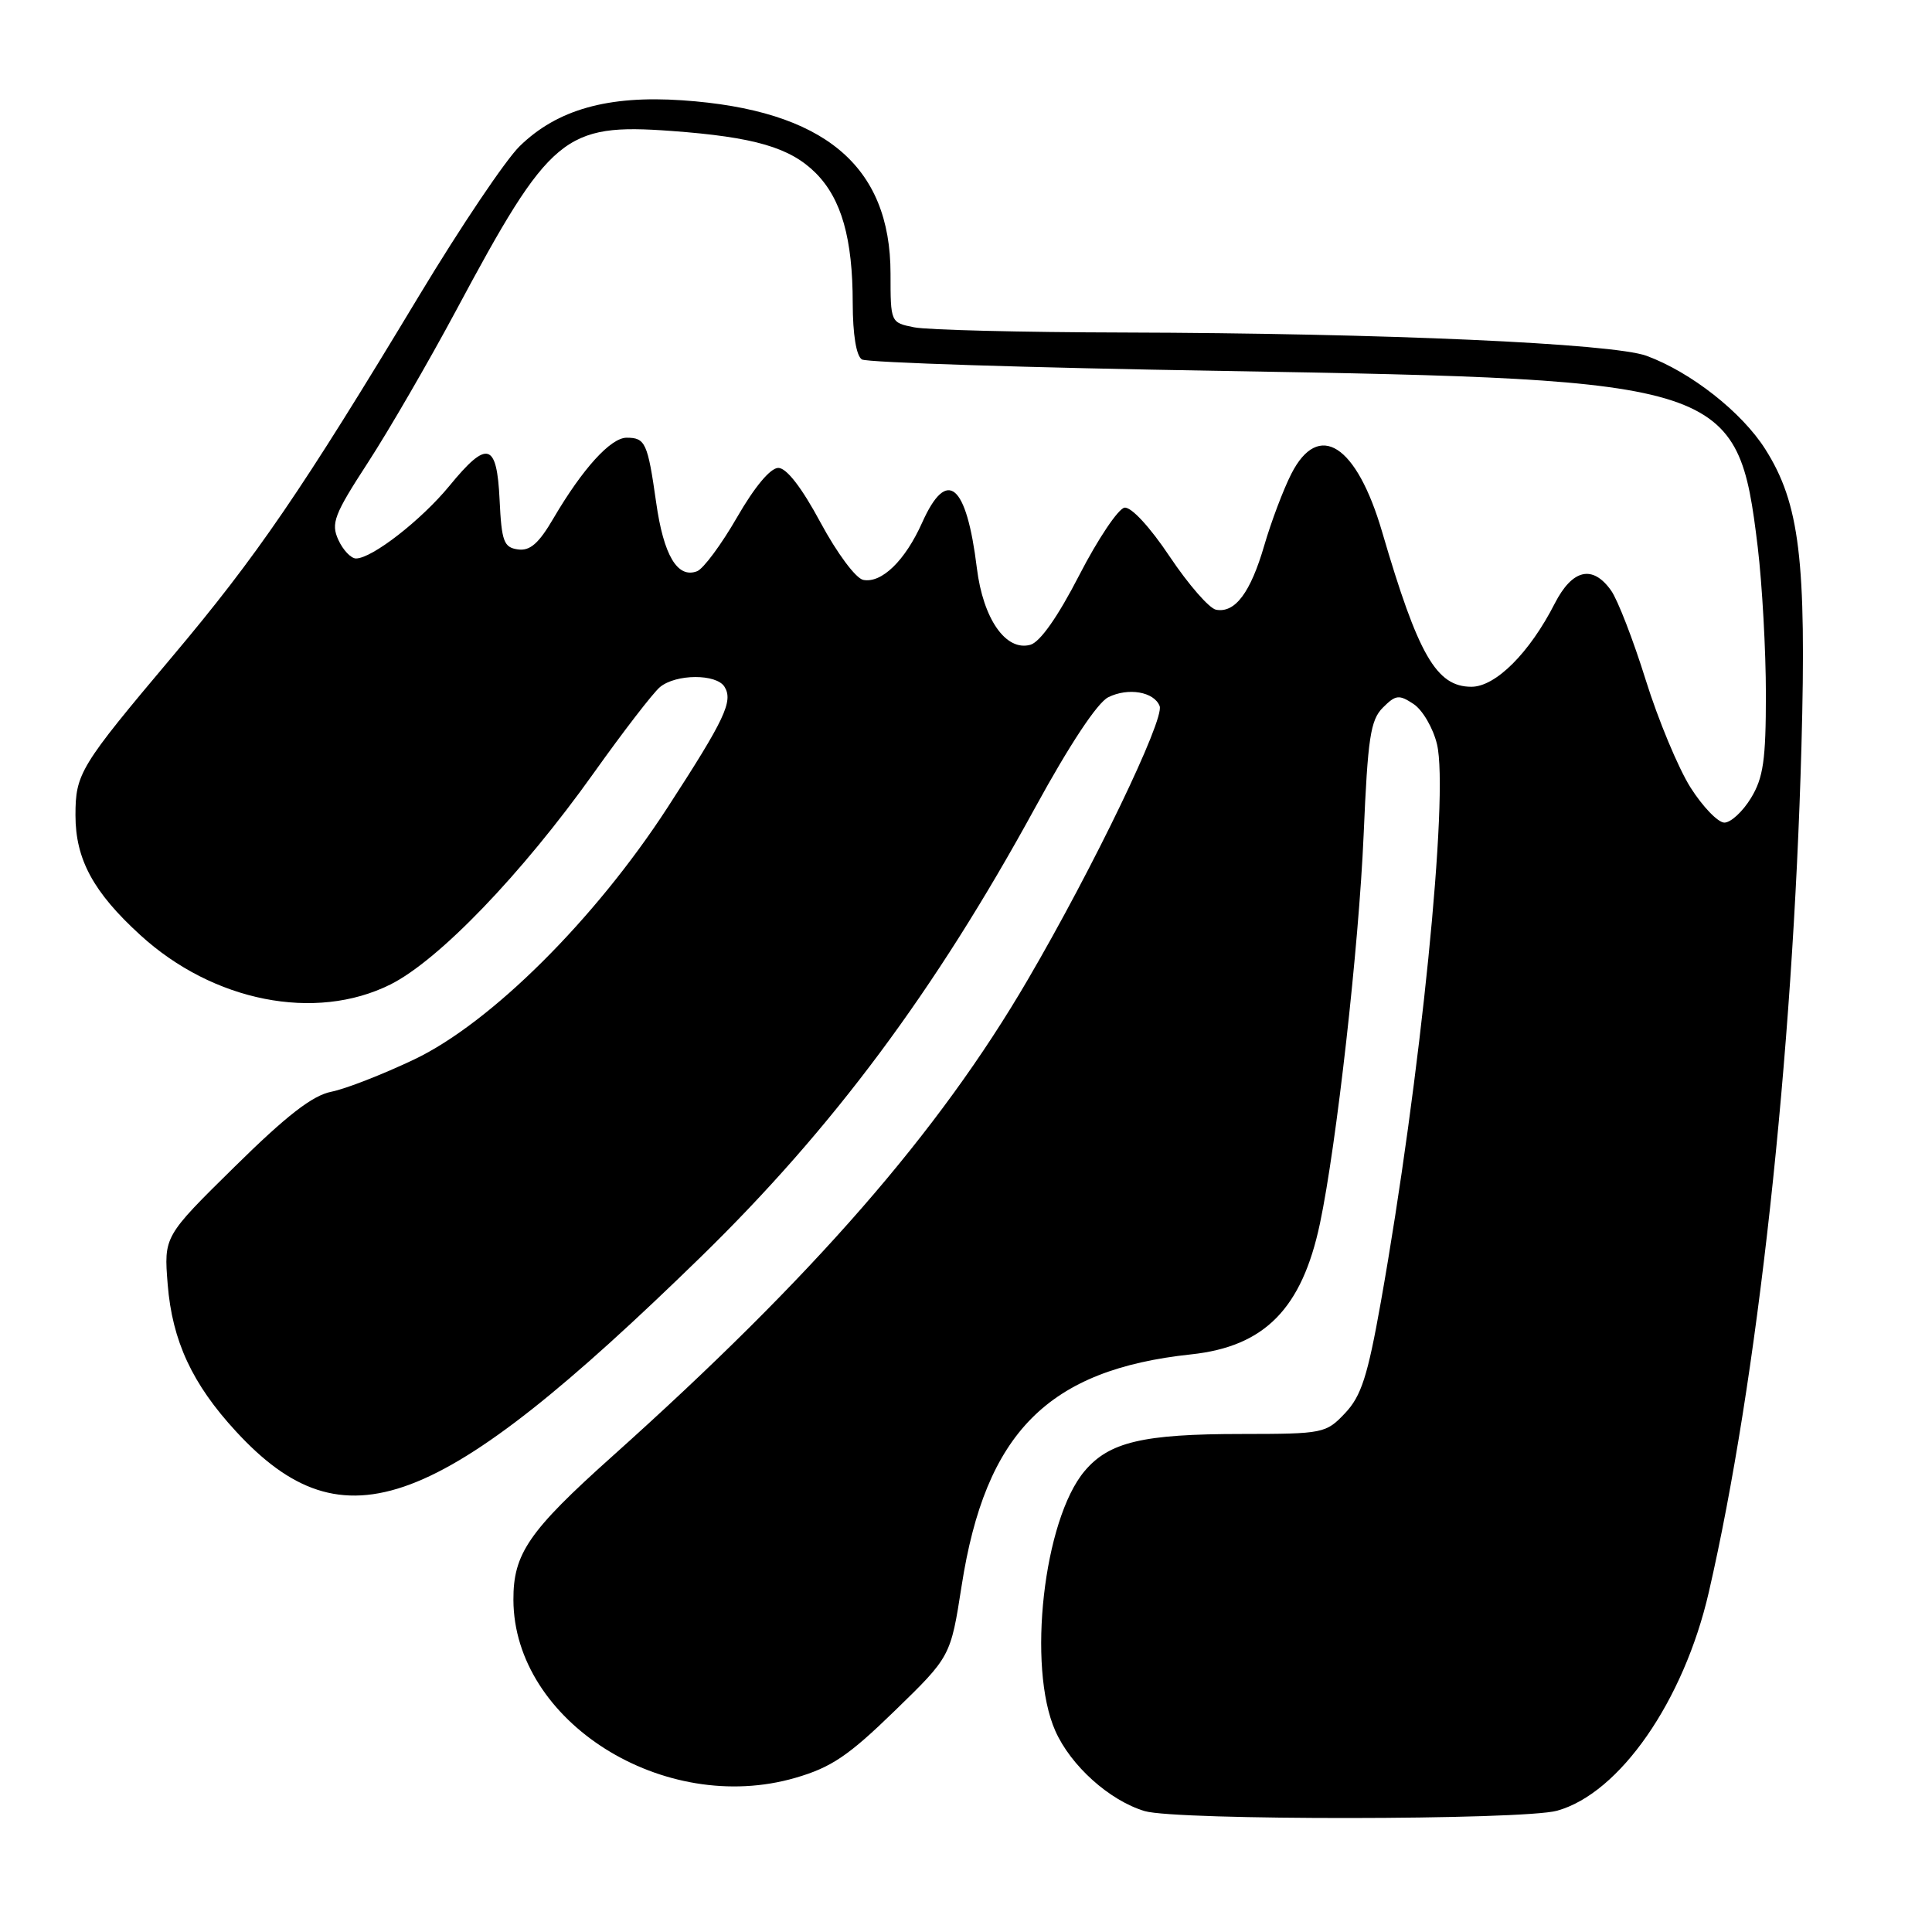 <?xml version="1.0" encoding="UTF-8" standalone="no"?>
<!DOCTYPE svg PUBLIC "-//W3C//DTD SVG 1.1//EN" "http://www.w3.org/Graphics/SVG/1.1/DTD/svg11.dtd" >
<svg xmlns="http://www.w3.org/2000/svg" xmlns:xlink="http://www.w3.org/1999/xlink" version="1.1" viewBox="0 0 256 256">
 <g >
 <path fill="currentColor"
d=" M 206.32 239.93 C 214.61 237.63 223.10 225.40 226.42 211.00 C 232.87 183.01 237.56 140.19 238.70 98.93 C 239.38 74.24 238.46 66.70 233.91 59.52 C 230.80 54.61 224.05 49.31 218.18 47.15 C 213.69 45.50 183.33 44.15 148.87 44.06 C 135.33 44.03 122.84 43.72 121.12 43.37 C 118.01 42.75 118.00 42.73 118.00 36.28 C 118.00 21.92 109.18 14.57 90.40 13.29 C 80.56 12.62 73.83 14.51 68.86 19.37 C 67.01 21.17 61.05 30.03 55.60 39.07 C 39.91 65.11 34.07 73.65 22.83 87.00 C 10.59 101.53 10.00 102.50 10.00 108.03 C 10.00 113.85 12.36 118.22 18.59 123.90 C 28.24 132.73 41.78 135.40 51.71 130.46 C 58.13 127.26 69.14 115.81 78.65 102.46 C 82.58 96.94 86.54 91.80 87.45 91.04 C 89.57 89.29 94.92 89.26 96.00 91.00 C 97.18 92.91 96.06 95.28 88.42 107.05 C 78.83 121.82 65.05 135.53 54.91 140.37 C 50.73 142.36 45.78 144.29 43.91 144.66 C 41.41 145.15 37.99 147.80 31.11 154.58 C 21.71 163.83 21.71 163.83 22.22 170.19 C 22.82 177.68 25.48 183.40 31.28 189.68 C 45.58 205.20 58.00 200.54 92.83 166.58 C 110.33 149.52 123.89 131.30 137.16 107.02 C 141.73 98.66 145.41 93.10 146.85 92.39 C 149.49 91.07 152.93 91.66 153.66 93.56 C 154.33 95.31 144.87 114.96 136.19 129.81 C 124.36 150.08 107.74 169.14 81.12 192.98 C 70.06 202.88 68.00 205.88 68.03 212.00 C 68.09 228.11 87.95 240.64 105.40 235.57 C 110.15 234.19 112.42 232.66 118.55 226.70 C 125.96 219.50 125.96 219.50 127.42 210.13 C 130.58 189.82 138.85 181.48 157.84 179.46 C 167.57 178.42 172.51 173.41 174.90 162.12 C 177.09 151.76 180.06 125.36 180.69 110.59 C 181.24 97.76 181.59 95.41 183.24 93.76 C 184.94 92.06 185.38 92.01 187.31 93.29 C 188.50 94.08 189.90 96.48 190.41 98.62 C 192.01 105.32 188.22 142.99 182.97 172.52 C 181.22 182.37 180.37 184.99 178.23 187.25 C 175.70 189.93 175.33 190.00 164.56 190.01 C 151.43 190.01 146.96 191.07 143.71 194.93 C 138.28 201.38 136.08 220.88 139.83 229.34 C 141.88 233.97 147.01 238.58 151.68 239.98 C 155.85 241.23 201.79 241.19 206.32 239.93 Z  M 224.01 104.36 C 222.39 101.80 219.72 95.39 218.07 90.11 C 216.42 84.82 214.36 79.49 213.48 78.25 C 211.03 74.79 208.34 75.42 206.01 79.97 C 202.68 86.50 198.18 91.00 194.97 91.00 C 190.33 91.00 187.92 86.82 183.14 70.48 C 179.75 58.89 174.73 55.68 171.11 62.78 C 170.05 64.86 168.44 69.13 167.52 72.28 C 165.70 78.53 163.65 81.27 161.13 80.79 C 160.23 80.62 157.47 77.45 155.00 73.76 C 152.37 69.82 149.88 67.13 149.00 67.27 C 148.18 67.40 145.48 71.41 143.02 76.19 C 140.17 81.73 137.81 85.09 136.52 85.44 C 133.28 86.33 130.27 82.01 129.44 75.28 C 128.06 64.04 125.48 61.90 122.19 69.25 C 119.94 74.28 116.83 77.31 114.39 76.84 C 113.40 76.65 110.92 73.31 108.73 69.25 C 106.24 64.61 104.22 62.00 103.13 62.00 C 102.08 62.00 99.98 64.52 97.66 68.55 C 95.58 72.16 93.20 75.37 92.37 75.69 C 89.77 76.69 87.93 73.60 86.94 66.55 C 85.82 58.67 85.51 58.00 83.03 58.00 C 80.92 58.00 77.20 62.10 73.36 68.64 C 71.39 72.02 70.23 73.03 68.62 72.80 C 66.76 72.54 66.46 71.75 66.20 66.25 C 65.84 58.61 64.57 58.25 59.55 64.38 C 55.82 68.92 49.29 74.00 47.17 74.00 C 46.51 74.00 45.45 72.89 44.83 71.53 C 43.83 69.34 44.27 68.19 48.76 61.28 C 51.54 57.00 56.79 47.94 60.43 41.15 C 72.89 17.88 74.76 16.32 88.94 17.35 C 99.97 18.16 104.69 19.54 108.08 22.92 C 111.49 26.34 112.99 31.58 112.99 40.19 C 113.00 44.34 113.46 47.17 114.21 47.63 C 114.88 48.04 136.36 48.73 161.96 49.15 C 228.90 50.27 230.27 50.72 232.91 72.50 C 233.50 77.45 233.99 86.22 233.99 92.00 C 233.99 100.71 233.65 103.06 232.01 105.75 C 230.92 107.54 229.34 109.00 228.49 109.00 C 227.65 109.00 225.63 106.91 224.01 104.36 Z "/>
</g>
</svg>
